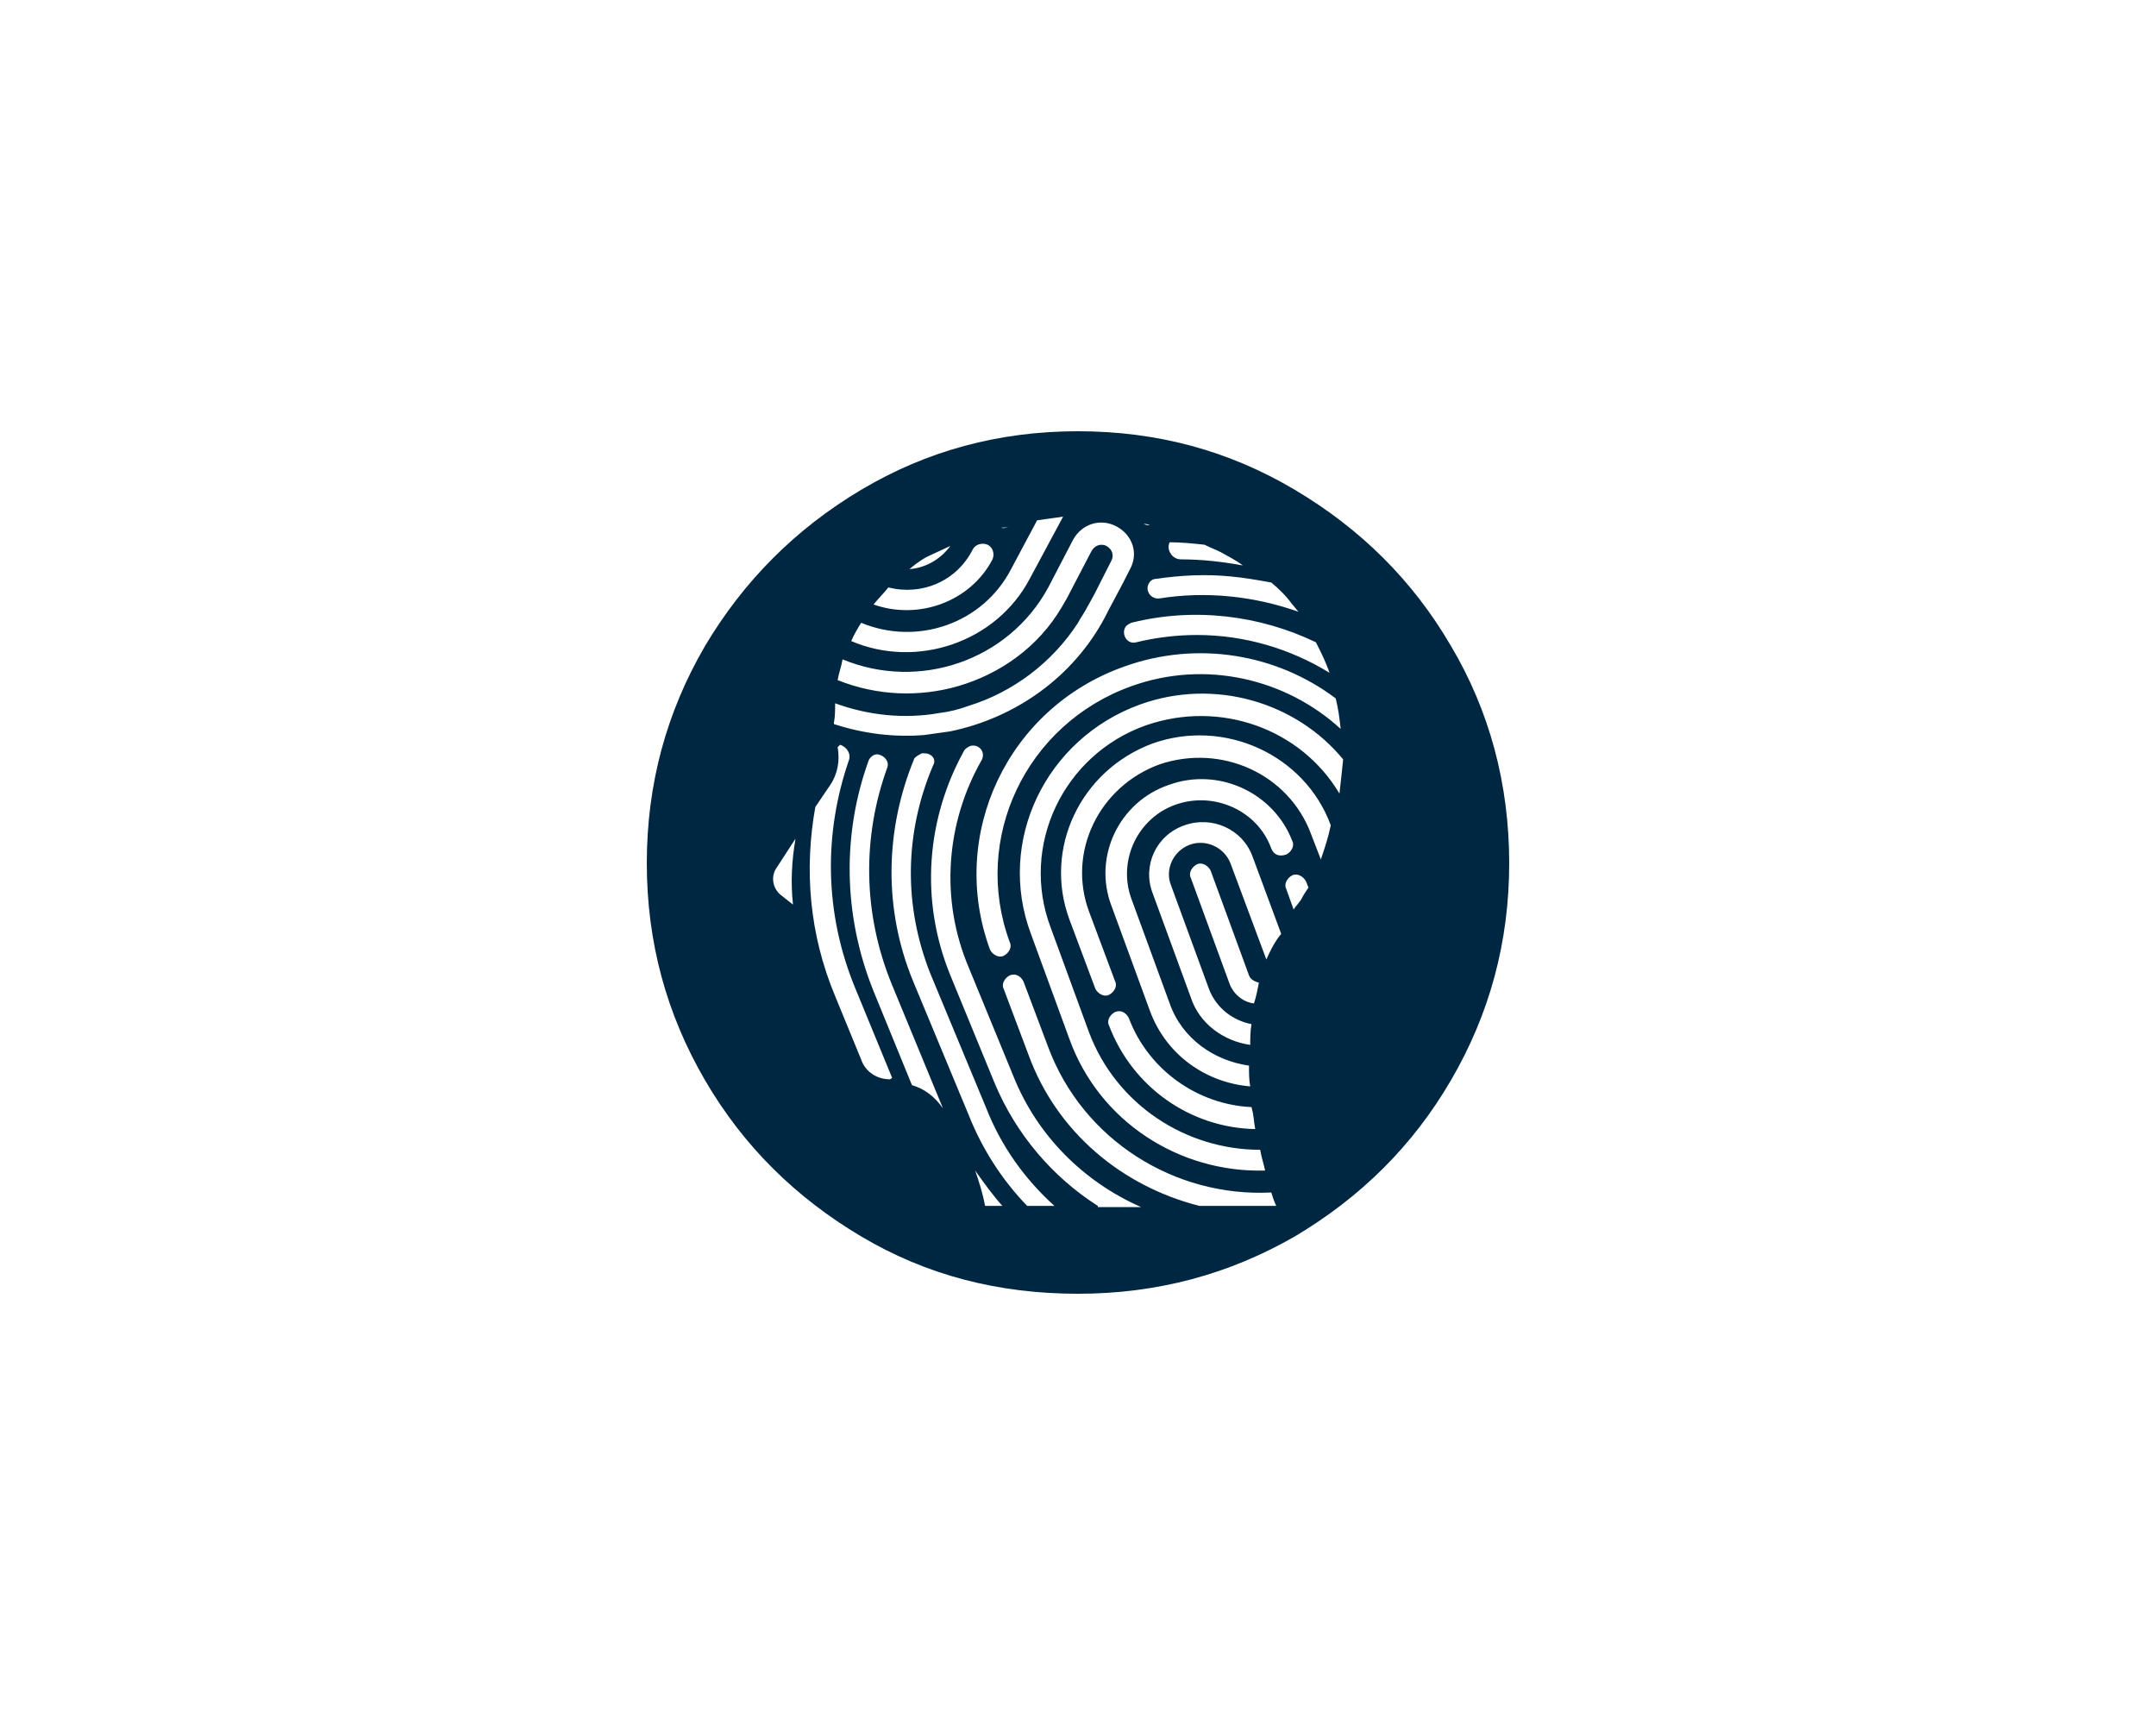 <svg width="80" height="64" viewBox="0 0 80 64" fill="none" xmlns="http://www.w3.org/2000/svg">
<rect width="80" height="64" fill="white"/>
<path d="M53.839 23.966C52.414 21.522 50.483 19.621 48.046 18.173C45.609 16.724 42.943 16 40 16C37.057 16 34.391 16.724 31.954 18.173C29.517 19.621 27.586 21.567 26.161 23.966C24.736 26.41 24 29.081 24 32.023C24 34.965 24.736 37.635 26.161 40.079C27.586 42.523 29.517 44.424 31.954 45.873C34.391 47.321 37.057 48 40 48C42.943 48 45.609 47.276 48.046 45.873C50.483 44.424 52.414 42.523 53.839 40.079C55.264 37.635 56 34.965 56 32.023C56 29.081 55.264 26.365 53.839 23.966ZM49.747 27.044C47.724 25.188 44.736 24.464 41.977 25.46C38.069 26.863 36.046 31.117 37.471 34.965C37.563 35.146 37.425 35.372 37.241 35.462C37.057 35.553 36.828 35.417 36.736 35.236C35.172 30.982 37.379 26.274 41.701 24.735C44.46 23.74 47.402 24.283 49.563 25.912C49.655 26.274 49.701 26.637 49.747 27.044ZM49.333 24.962C47.862 24.057 46.161 23.559 44.414 23.559C43.678 23.559 42.897 23.649 42.161 23.83C41.839 23.921 41.609 23.559 41.747 23.287C41.793 23.197 41.885 23.151 41.977 23.106C44.322 22.518 46.759 22.834 48.828 23.83C49.011 24.192 49.195 24.555 49.333 24.962ZM43.402 20.119C43.816 20.119 44.276 20.164 44.69 20.209C44.874 20.3 45.103 20.39 45.287 20.481C45.609 20.662 45.885 20.798 46.115 20.979C45.379 20.843 44.598 20.753 43.816 20.753C43.494 20.753 43.264 20.39 43.402 20.119ZM42.897 21.477C43.816 21.341 44.736 21.296 45.655 21.386C46.161 21.431 46.667 21.522 47.172 21.612C47.448 21.839 47.724 22.11 47.954 22.427C48.046 22.518 48.092 22.608 48.184 22.699C46.529 22.11 44.736 21.929 43.035 22.201C42.713 22.246 42.483 21.929 42.621 21.658C42.667 21.567 42.759 21.477 42.897 21.477ZM42.667 19.485C42.575 19.485 42.529 19.485 42.437 19.44C42.529 19.44 42.575 19.44 42.667 19.485ZM37.425 19.53C37.333 19.576 37.241 19.621 37.149 19.576C37.241 19.576 37.333 19.576 37.425 19.53ZM34.391 20.662C34.667 20.526 34.989 20.39 35.264 20.255C34.897 20.753 34.345 21.069 33.747 21.115C34.115 20.798 34.391 20.662 34.391 20.662ZM32.965 21.794C34.207 22.11 35.494 21.567 36.092 20.39C36.184 20.209 36.414 20.119 36.644 20.209C36.828 20.3 36.919 20.526 36.828 20.753C36 22.337 34.069 23.016 32.414 22.427C32.598 22.201 32.782 22.02 32.965 21.794ZM31.954 23.106C34.023 23.966 36.46 23.151 37.517 21.115L38.483 19.304C38.805 19.259 39.126 19.214 39.448 19.168L38.207 21.477C36.965 23.83 34.023 24.826 31.586 23.785C31.678 23.559 31.816 23.332 31.954 23.106ZM30.988 26.093C32.23 26.546 33.563 26.682 34.851 26.455C35.218 26.41 35.586 26.32 35.954 26.184C37.563 25.686 39.035 24.6 40 23.106C40.092 22.925 40.23 22.744 40.322 22.563L40.598 22.065L41.241 20.798C41.333 20.617 41.287 20.39 41.057 20.255C40.874 20.164 40.644 20.209 40.506 20.436L39.586 22.201C39.54 22.291 39.448 22.427 39.402 22.518C38.529 24.011 37.103 25.007 35.54 25.46C34.115 25.867 32.552 25.822 31.081 25.233C31.126 24.962 31.218 24.735 31.264 24.464C34.115 25.641 37.425 24.509 38.897 21.794L39.816 20.028C40.138 19.44 40.828 19.214 41.425 19.53C42.023 19.847 42.253 20.526 41.931 21.115L41.655 21.658L41.149 22.608L41.011 22.88C39.816 25.143 37.655 26.637 35.264 27.134C34.943 27.18 34.621 27.225 34.299 27.27C33.195 27.361 32.046 27.225 30.942 26.863V26.817C30.988 26.591 30.988 26.365 30.988 26.093ZM29.425 33.562L28.965 33.199C28.69 32.973 28.598 32.566 28.782 32.249L29.517 31.117C29.379 31.932 29.333 32.747 29.425 33.562ZM32.874 40.034C32.46 39.989 32.092 39.717 31.954 39.31L30.988 36.956C30.023 34.648 29.839 32.249 30.253 29.941L30.805 29.126C31.081 28.718 31.172 28.221 31.081 27.723C31.126 27.677 31.126 27.677 31.172 27.632C31.448 27.723 31.586 27.994 31.494 28.221C30.575 30.891 30.575 33.833 31.724 36.639L33.103 39.989C33.011 40.079 32.965 40.034 32.874 40.034ZM33.839 40.26L32.414 36.775C31.264 33.924 31.264 30.891 32.23 28.221C32.276 28.085 32.46 27.949 32.598 27.994C32.828 28.04 33.011 28.266 32.919 28.492C32 31.027 32 33.878 33.103 36.549L34.989 41.12C34.667 40.668 34.299 40.396 33.839 40.26ZM36.552 44.741C36.46 44.243 36.322 43.836 36.184 43.429C36.506 43.881 36.828 44.334 37.195 44.741H36.552ZM38.115 44.741C37.195 43.791 36.46 42.659 35.954 41.392L33.885 36.413C32.782 33.743 32.828 30.801 33.931 28.13C34.023 28.04 34.115 27.994 34.207 27.949C34.253 27.949 34.253 27.949 34.299 27.949C34.575 27.949 34.759 28.175 34.621 28.402C33.563 30.891 33.517 33.607 34.529 36.141L36.598 41.12C37.149 42.523 38.023 43.745 39.126 44.741H38.115ZM40.736 44.741C39.035 43.655 37.701 42.071 36.919 40.215L35.264 36.187C34.115 33.38 34.391 30.348 35.77 27.859C35.816 27.768 35.908 27.723 36 27.677C36.322 27.587 36.598 27.904 36.414 28.221C35.126 30.484 34.851 33.335 35.954 35.915L37.609 39.943C38.483 42.116 40.184 43.836 42.345 44.786H40.736V44.741ZM44.506 44.741C41.655 44.017 39.218 42.026 38.161 39.129L37.241 36.685C37.149 36.504 37.287 36.277 37.471 36.187C37.701 36.096 37.885 36.232 37.977 36.413L38.897 38.857C40.184 42.297 43.586 44.424 47.172 44.243C47.264 44.56 47.356 44.741 47.356 44.741H44.506ZM46.989 35.598L45.655 32.023C45.425 31.434 44.736 31.117 44.138 31.344C43.54 31.57 43.218 32.249 43.448 32.837L44.874 36.73C45.149 37.409 45.747 37.861 46.437 37.997C46.391 38.269 46.391 38.54 46.391 38.767C45.425 38.631 44.506 37.997 44.184 37.001L42.759 33.109C42.391 32.113 42.897 30.982 43.954 30.619C44.965 30.257 46.115 30.755 46.483 31.796L47.54 34.648C47.31 34.919 47.126 35.282 46.989 35.598ZM46.529 37.228C46.115 37.182 45.747 36.866 45.609 36.458L44.184 32.566C44.092 32.385 44.23 32.158 44.414 32.068C44.598 31.977 44.828 32.113 44.919 32.294L46.345 36.187C46.391 36.322 46.529 36.413 46.713 36.458C46.667 36.685 46.621 36.956 46.529 37.228ZM46.575 41.89C44.184 41.844 42.023 40.351 41.149 38.042C41.057 37.861 41.195 37.635 41.379 37.545C41.609 37.454 41.793 37.59 41.885 37.771C42.621 39.717 44.46 40.984 46.437 41.075C46.529 41.392 46.529 41.663 46.575 41.89ZM47.172 31.48C46.667 30.076 45.057 29.352 43.632 29.85C42.207 30.348 41.471 31.932 41.977 33.335L43.402 37.228C43.862 38.54 45.057 39.355 46.345 39.536C46.345 39.808 46.345 40.079 46.391 40.306C44.736 40.17 43.264 39.129 42.667 37.499L41.241 33.607C40.552 31.796 41.517 29.759 43.356 29.126C45.195 28.447 47.264 29.398 47.954 31.208C48.046 31.389 47.908 31.615 47.724 31.706C47.448 31.796 47.264 31.706 47.172 31.48ZM48.276 33.38C48.184 33.516 48.092 33.607 48 33.743L47.724 32.973C47.632 32.792 47.77 32.566 47.954 32.475C48.138 32.385 48.368 32.52 48.46 32.702L48.552 32.928C48.46 33.064 48.368 33.199 48.276 33.38ZM49.011 31.887L48.644 30.936C47.816 28.718 45.333 27.587 43.035 28.356C40.782 29.171 39.586 31.615 40.414 33.833L41.379 36.413C41.471 36.594 41.333 36.82 41.149 36.911C40.965 37.001 40.736 36.866 40.644 36.685L39.678 34.105C38.713 31.48 40.092 28.583 42.759 27.587C45.425 26.637 48.414 27.994 49.379 30.619C49.287 31.072 49.149 31.48 49.011 31.887ZM49.701 29.443C48.276 27.044 45.287 25.958 42.529 26.908C39.448 27.994 37.839 31.389 38.989 34.422L40.414 38.314C41.425 40.984 44 42.659 46.759 42.659C46.805 42.931 46.897 43.202 46.943 43.429C43.77 43.519 40.782 41.618 39.678 38.54L38.253 34.648C36.965 31.208 38.805 27.406 42.299 26.139C45.057 25.143 48.092 26.048 49.839 28.175C49.793 28.628 49.747 29.035 49.701 29.443Z" fill="#002742"/>
</svg>
